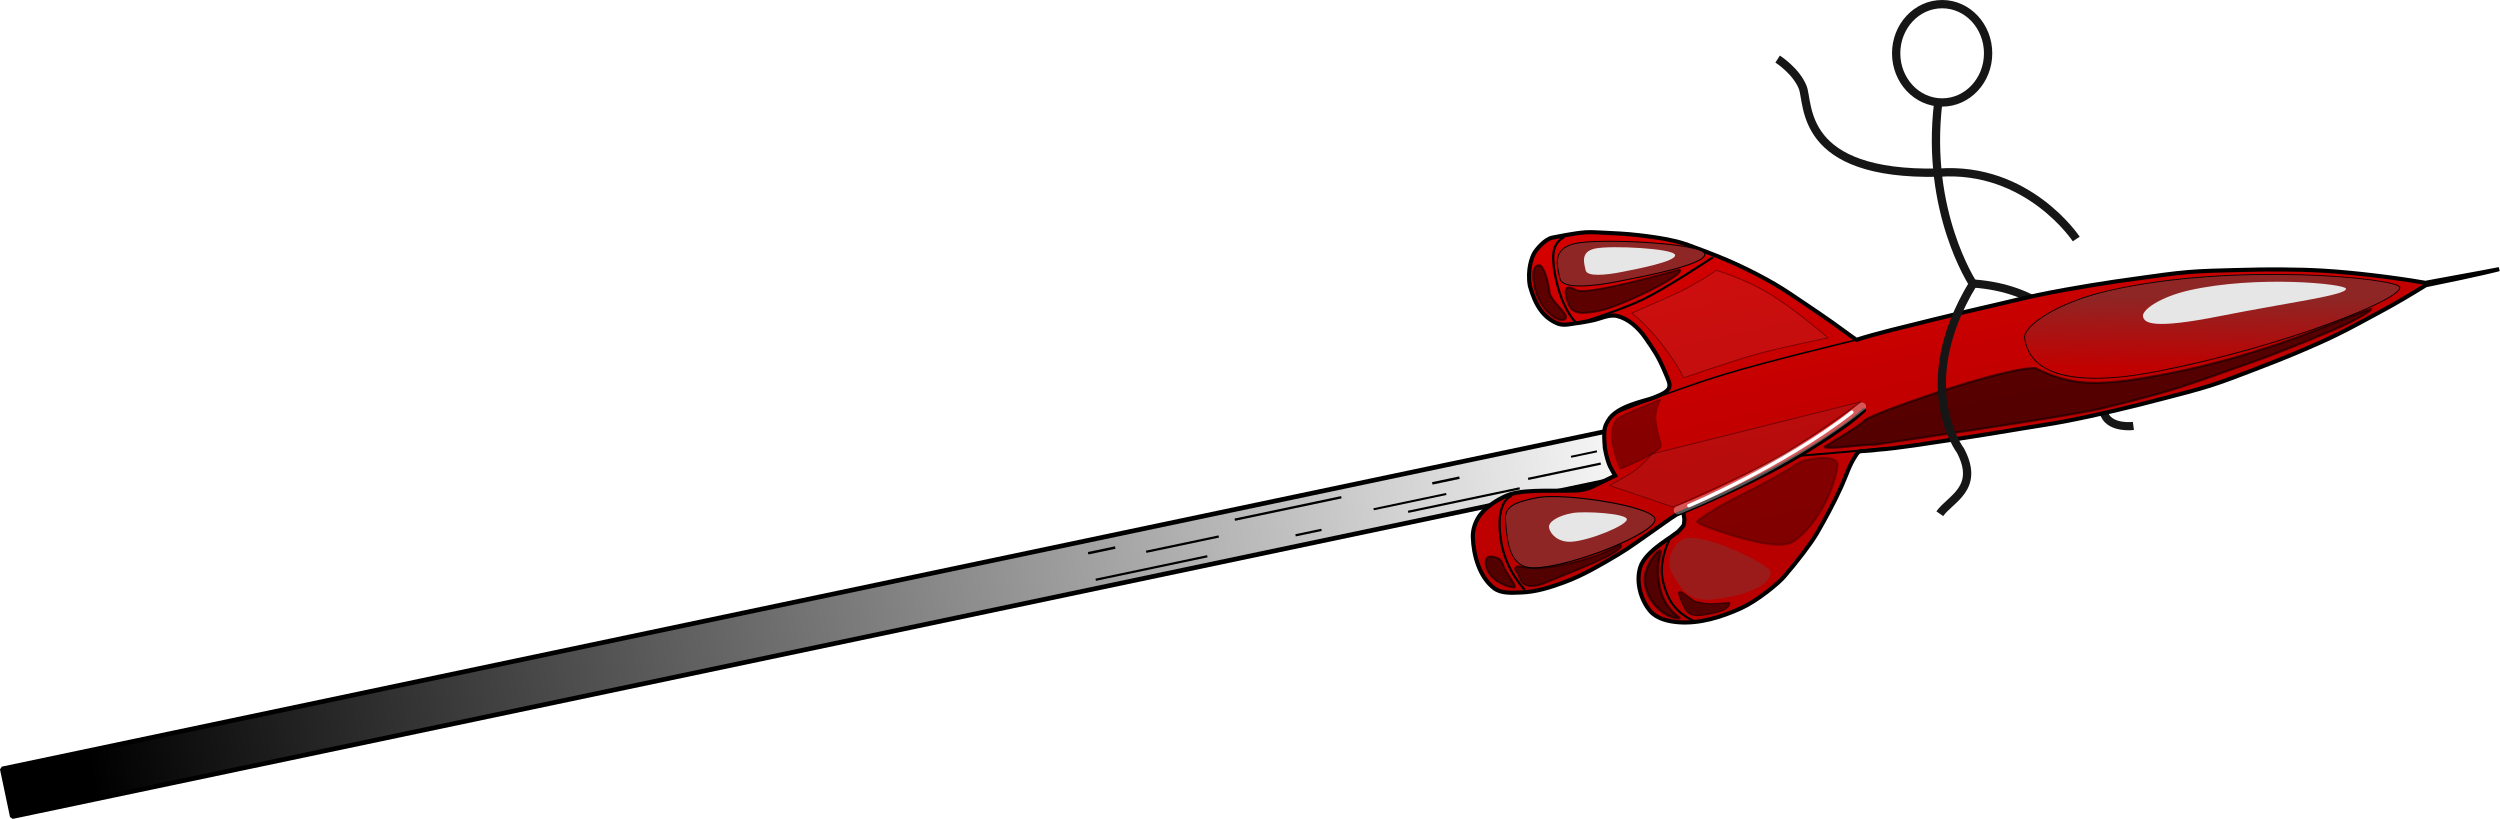 <?xml version="1.0" encoding="UTF-8" standalone="no"?>
<svg
   width="1138.534"
   height="372.939"
   preserveAspectRatio="xMinYMin slice"
   viewBox="0 0 301.237 98.673"
   version="1.1"
   id="svg8"
   inkscape:version="1.0.2 (e86c870879, 2021-01-15)"
   sodipodi:docname="rocket-ink.svg"
   xmlns:inkscape="http://www.inkscape.org/namespaces/inkscape"
   xmlns:sodipodi="http://sodipodi.sourceforge.net/DTD/sodipodi-0.dtd"
   xmlns:xlink="http://www.w3.org/1999/xlink"
   xmlns="http://www.w3.org/2000/svg"
   xmlns:svg="http://www.w3.org/2000/svg"
   xmlns:rdf="http://www.w3.org/1999/02/22-rdf-syntax-ns#"
   xmlns:cc="http://creativecommons.org/ns#"
   xmlns:dc="http://purl.org/dc/elements/1.1/">
  <defs
     id="defs2">
    <linearGradient
       inkscape:collect="always"
       id="linearGradient1081">
      <stop
         style="stop-color:#ffffff;stop-opacity:1;"
         offset="0"
         id="stop1077" />
      <stop
         style="stop-color:#000000;stop-opacity:1"
         offset="1"
         id="stop1079" />
    </linearGradient>
    <linearGradient
       inkscape:collect="always"
       id="linearGradient13385">
      <stop
         style="stop-color:#b90000;stop-opacity:1"
         offset="0"
         id="stop13381" />
      <stop
         style="stop-color:#d40000;stop-opacity:1"
         offset="1"
         id="stop13383" />
    </linearGradient>
    <linearGradient
       inkscape:collect="always"
       id="linearGradient4725">
      <stop
         style="stop-color:#8d2625;stop-opacity:1;"
         offset="0"
         id="stop4721" />
      <stop
         style="stop-color:#8d2625;stop-opacity:0;"
         offset="1"
         id="stop4723" />
    </linearGradient>
    <filter
       inkscape:collect="always"
       style="color-interpolation-filters:sRGB"
       id="filter4423"
       x="-0.016"
       width="1.031"
       y="-0.018"
       height="1.036">
      <feGaussianBlur
         inkscape:collect="always"
         stdDeviation="0.02"
         id="feGaussianBlur4425" />
    </filter>
    <linearGradient
       inkscape:collect="always"
       xlink:href="#linearGradient4725"
       id="linearGradient4727"
       x1="108.269"
       y1="51.97"
       x2="99.743"
       y2="53.741"
       gradientUnits="userSpaceOnUse"
       gradientTransform="translate(4.089,0.383)" />
    <linearGradient
       inkscape:collect="always"
       xlink:href="#linearGradient13385"
       id="linearGradient13379"
       x1="91.89"
       y1="83.967"
       x2="129.578"
       y2="84.308"
       gradientUnits="userSpaceOnUse"
       gradientTransform="translate(4.089,0.383)" />
    <linearGradient
       inkscape:collect="always"
       xlink:href="#linearGradient4725"
       id="linearGradient1052"
       gradientUnits="userSpaceOnUse"
       x1="108.269"
       y1="51.97"
       x2="99.743"
       y2="53.741" />
    <filter
       inkscape:collect="always"
       style="color-interpolation-filters:sRGB"
       id="filter1132"
       x="-0.019"
       width="1.039"
       y="-0.01"
       height="1.02">
      <feGaussianBlur
         inkscape:collect="always"
         stdDeviation="0.02"
         id="feGaussianBlur1134" />
    </filter>
    <filter
       inkscape:collect="always"
       style="color-interpolation-filters:sRGB"
       id="filter1512"
       x="-0.092"
       width="1.183"
       y="-0.033"
       height="1.065">
      <feGaussianBlur
         inkscape:collect="always"
         stdDeviation="0.281"
         id="feGaussianBlur1514" />
    </filter>
    <filter
       inkscape:collect="always"
       style="color-interpolation-filters:sRGB"
       id="filter1132-7"
       x="-0.02"
       width="1.039"
       y="-0.007"
       height="1.017">
      <feGaussianBlur
         inkscape:collect="always"
         stdDeviation="0.02"
         id="feGaussianBlur1134-4" />
    </filter>
    <style
       id="style994"><![CDATA[
.rocket { 
    background-color:black;
    animation:3s linear 1s infinite alternate slidein;
}
]]></style>
    <linearGradient
       inkscape:collect="always"
       xlink:href="#linearGradient1081"
       id="linearGradient1083"
       x1="105.782"
       y1="125.074"
       x2="105.667"
       y2="333.107"
       gradientUnits="userSpaceOnUse"
       gradientTransform="matrix(1.003,0,0,0.937,3.767,8.162)" />
  </defs>
  <sodipodi:namedview
     id="base"
     pagecolor="#ffffff"
     bordercolor="#666666"
     borderopacity="1.0"
     inkscape:pageopacity="0.0"
     inkscape:pageshadow="2"
     inkscape:zoom="0.97875455"
     inkscape:cx="15.559602"
     inkscape:cy="411.61722"
     inkscape:document-units="mm"
     inkscape:current-layer="layer1"
     inkscape:document-rotation="0"
     showgrid="false"
     inkscape:lockguides="false"
     showguides="true"
     inkscape:object-nodes="true"
     inkscape:snap-others="false"
     inkscape:window-width="1366"
     inkscape:window-height="703"
     inkscape:window-x="0"
     inkscape:window-y="0"
     inkscape:window-maximized="1"
     fit-margin-top="40"
     fit-margin-left="0"
     fit-margin-right="0"
     fit-margin-bottom="0"
     inkscape:snap-nodes="false"
     units="px"
     inkscape:showpageshadow="0"
     inkscape:pagecheckerboard="0"
     inkscape:deskcolor="#505050">
    <inkscape:grid
       type="xygrid"
       id="grid922"
       originx="461.612"
       originy="-287.822"
       spacingy="1"
       spacingx="1"
       units="px"
       visible="false" />
  </sodipodi:namedview>
  <g
     inkscape:label="Layer 1"
     inkscape:groupmode="layer"
     id="layer1"
     transform="translate(53.689,-90.83)"
     style="display:inline">
    <g
       inkscape:groupmode="layer"
       id="layer2"
       inkscape:label="my leg"
       transform="translate(47.792,73.873)">
      <path
         style="display:inline;opacity:1;fill:none;fill-opacity:0.96;stroke:#161616;stroke-width:0.984;stroke-dasharray:none;stroke-opacity:1"
         d="m 136.396,51.126 c 15.078,1.178 15.732,15.854 15.732,15.854 0.786,1.647 3.453,1.302 3.453,1.302"
         id="path6"
         sodipodi:nodetypes="ccc" />
    </g>
    <g
       id="g2"
       inkscape:label="tail"
       transform="rotate(78.111,117.221,158.455)"
       style="display:inline">
      <rect
         style="display:inline;opacity:1;fill:url(#linearGradient1083);fill-opacity:1;stroke:#000000;stroke-width:0.567;stroke-linecap:round;stroke-linejoin:bevel;stroke-miterlimit:4;stroke-dasharray:none;stroke-opacity:1"
         id="rect896"
         width="5.868"
         height="206.877"
         x="106.558"
         y="123.707" />
      <path
         style="fill:none;stroke:#000000;stroke-width:0.265px;stroke-linecap:butt;stroke-linejoin:miter;stroke-opacity:1"
         d="m 111.395,183.221 c 0,13.742 0,13.742 0,13.742"
         id="path5902-7" />
      <path
         style="display:inline;fill:none;stroke:#000000;stroke-width:0.3;stroke-linecap:butt;stroke-linejoin:miter;stroke-miterlimit:4;stroke-dasharray:none;stroke-opacity:1"
         d="m 108.384,151.542 c 0,3.344 0,3.344 0,3.344"
         id="path5902-6-9" />
      <path
         style="display:inline;fill:none;stroke:#000000;stroke-width:0.25;stroke-linecap:butt;stroke-linejoin:miter;stroke-miterlimit:4;stroke-dasharray:none;stroke-opacity:1"
         d="m 109.981,153.501 c 0,8.944 0,8.944 0,8.944"
         id="path5902-6" />
      <path
         style="display:inline;fill:none;stroke:#000000;stroke-width:0.265px;stroke-linecap:butt;stroke-linejoin:miter;stroke-opacity:1"
         d="m 111.138,144.7 c 0,13.742 0,13.742 0,13.742"
         id="path5902" />
      <path
         style="display:inline;fill:none;stroke:#000000;stroke-width:0.28;stroke-linecap:butt;stroke-linejoin:miter;stroke-miterlimit:4;stroke-dasharray:none;stroke-opacity:1"
         d="m 107.763,179.077 c 0,-13.128 0,-13.128 0,-13.128"
         id="path5902-8" />
      <path
         style="display:inline;fill:none;stroke:#000000;stroke-width:0.239;stroke-linecap:butt;stroke-linejoin:miter;stroke-miterlimit:4;stroke-dasharray:none;stroke-opacity:1"
         d="m 108.693,137.871 c 0,-3.194 0,-3.194 0,-3.194"
         id="path5902-6-9-3-3" />
      <path
         style="display:inline;fill:none;stroke:#000000;stroke-width:0.27;stroke-linecap:butt;stroke-linejoin:miter;stroke-miterlimit:4;stroke-dasharray:none;stroke-opacity:1"
         d="m 111.116,172.298 c 0,-3.194 0,-3.194 0,-3.194"
         id="path5902-6-9-3" />
      <path
         style="display:inline;fill:none;stroke:#000000;stroke-width:0.27;stroke-linecap:butt;stroke-linejoin:miter;stroke-miterlimit:4;stroke-dasharray:none;stroke-opacity:1"
         d="m 110.234,134.53 c 0,8.944 0,8.944 0,8.944"
         id="path5902-6-3" />
      <path
         style="fill:none;stroke:#000000;stroke-width:0.3;stroke-linecap:butt;stroke-linejoin:miter;stroke-miterlimit:4;stroke-dasharray:none;stroke-opacity:1"
         d="m 108.08,193.859 c 0,3.344 0,3.344 0,3.344"
         id="path5902-6-9-6" />
      <path
         style="fill:none;stroke:#000000;stroke-width:0.27;stroke-linecap:butt;stroke-linejoin:miter;stroke-miterlimit:4;stroke-dasharray:none;stroke-opacity:1"
         d="m 109.347,181.38 c 0,8.944 0,8.944 0,8.944"
         id="path5902-6-3-4" />
    </g>
    <g
       id="g1"
       inkscape:label="rocket"
       transform="matrix(-0.195,-0.981,-0.981,0.195,290.646,226.683)">
      <path
         id="path867"
         d="m 100.437,124.089 c -0.338,0.4 -0.526,0.143 -1.15,0.298 -0.721,0.18 -0.59,0.244 -1.029,0.779 -0.605,0.736 -1.573,4.524 -3.507,5.548 -1.588,0.841 -3.826,0.708 -5.389,-0.179 -1.053,-0.598 -1.637,-1.889 -1.965,-3.055 -0.695,-2.472 -0.406,-5.201 0.178,-7.702 0.494,-2.112 2.053,-5.031 2.749,-5.897 1.474,-1.886 3.227,-3.873 4.292,-4.829 1.576,-1.384 3.215,-2.747 5.011,-4.034 1.264,-0.905 2.227,-1.362 3.261,-2.371 0.731,-0.713 0.364,-0.372 0.204,-2.844 -0.288,-2.232 -0.431,-6.401 -0.588,-9.604 -0.13,-2.656 -0.202,-5.315 -0.291,-7.973 -0.057,-1.708 -0.141,-3.416 -0.154,-5.124 -0.015,-2.036 0.028,-4.073 0.093,-6.108 0.065,-2.052 0.173,-4.102 0.297,-6.151 0.119,-1.958 0.208,-3.921 0.43,-5.87 0.205,-1.805 0.529,-3.595 0.834,-5.387 0.329,-1.937 0.674,-3.872 1.073,-5.795 0.335,-1.615 0.691,-3.227 1.111,-4.821 0.505,-1.915 1.116,-3.8 1.692,-5.695 0.598,-1.965 1.327,-4.033 2.077,-6.031 0.02,-6.861 0.174,-9.042 0.174,-9.042 0,0 0.003,2.254 0.115,9.036 0.776,2.018 1.469,4.008 2.128,6.038 0.611,1.884 1.187,3.78 1.692,5.695 0.42,1.595 0.776,3.207 1.111,4.821 0.399,1.924 0.744,3.859 1.073,5.795 0.304,1.791 0.628,3.581 0.834,5.387 0.222,1.949 0.311,3.912 0.43,5.87 0.125,2.049 0.232,4.099 0.297,6.151 0.065,2.035 0.108,4.072 0.093,6.108 -0.013,1.709 -0.097,3.416 -0.154,5.124 -0.088,2.658 -0.161,5.317 -0.291,7.973 -0.156,3.204 -0.3,7.372 -0.588,9.604 0.729,0.721 1.762,1.628 2.629,2.456 0.941,0.899 1.873,1.806 2.792,2.727 1.044,1.045 2.113,2.067 3.091,3.173 1.114,1.262 2.164,2.583 3.155,3.943 0.989,1.358 1.896,2.775 2.78,4.204 0.484,0.783 0.986,1.56 1.38,2.392 0.667,1.409 1.173,2.892 1.654,4.376 0.459,1.415 0.82,2.861 1.173,4.306 0.157,0.642 0.336,1.282 0.419,1.937 0.166,1.323 0.139,3.292 0.149,3.997 0.014,0.942 -1.021,2.18 -1.392,2.514 -0.385,0.347 -1.763,1.246 -3.792,1.298 -2.395,-0.188 -4.052,-0.812 -5.134,-2.463 -0.415,-0.734 -0.299,-1.585 -0.37,-2.387 -0.047,-0.536 -0.025,-1.076 -0.036,-1.613 -0.023,-1.053 0.381,-2.205 -0.065,-3.159 -0.605,-1.292 -1.92,-2.243 -3.23,-2.809 -1.659,-0.716 -2.45,-1.086 -4.534,-1.515 -1.791,-0.369 -2.302,-0.676 -2.754,2.042 -0.181,1.087 -0.088,4.453 -1.609,5.806 -0.707,0.629 -0.915,0.772 -3.194,1.048 -1.059,0.018 -1.872,-0.073 -2.284,-0.183 -0.412,-0.11 -1.202,-0.387 -1.202,-0.387 0,0 -0.579,2.22 -0.725,2.746 -0.147,0.526 -0.206,1.166 -0.158,1.935 0.371,2.508 1.338,5.932 1.156,8.052 -0.111,1.049 -0.725,2.993 -1.705,4.103 -0.635,0.719 -1.554,1.271 -2.501,1.426 -2.178,0.355 -4.814,0.148 -6.494,-1.281 -0.857,-0.729 -0.998,-2.052 -1.177,-3.163 -0.28,-1.746 -0.078,-3.555 0.201,-5.302 0.381,-2.385 1.19,-4.688 1.994,-6.965 0.588,-1.665 1.369,-3.256 2.064,-4.88 0.433,-1.012 0.936,-2.025 1.311,-3.032 0,0 0.997,-5.53 2.906,-12.139 1.028,-3.558 2.325,-6.991 3.808,-10.253 0.35,-0.771 1.195,-2.185 1.195,-2.185"
         style="fill:url(#linearGradient13379);fill-opacity:1;stroke:#000000;stroke-width:0.496;stroke-linecap:round;stroke-linejoin:miter;stroke-miterlimit:4;stroke-dasharray:none;stroke-opacity:1"
         sodipodi:nodetypes="cssaaaaccsscssscsssssscccaaaaaaaaaacaaaaaaaaassccaaasssscscsccaaaaaaacsac"
         class="rocket" />
      <path
         style="fill:none;stroke:#000000;stroke-width:0.271px;stroke-linecap:butt;stroke-linejoin:miter;stroke-opacity:1"
         d="m 94.821,144.863 c 0,0 2.831,1.882 6.589,1.656 4.823,-0.29 4.817,-2.317 4.817,-2.317"
         id="path1361"
         sodipodi:nodetypes="csc"
         class="rocket" />
      <path
         style="display:inline;fill:none;stroke:#000000;stroke-width:0.265px;stroke-linecap:butt;stroke-linejoin:miter;stroke-opacity:1"
         d="m 129.721,114.809 c 0,0 -2.521,6.098 -3.355,9.28 -0.624,2.379 -1.218,7.278 -1.218,7.278"
         id="path1371"
         sodipodi:nodetypes="cac"
         class="rocket" />
      <path
         style="display:inline;opacity:0;fill:#000000;fill-opacity:1;stroke:#000000;stroke-width:0.031;stroke-linecap:round;stroke-linejoin:bevel;stroke-miterlimit:4;stroke-dasharray:none;stroke-opacity:1"
         d="m 107.964,36.937 c 0,-0.013 0.291,-0.915 0.587,-1.82 0.577,-1.765 0.789,-2.452 1.033,-3.344 l 0.1,-0.367 v -4.16 -4.16 h 0.157 0.157 v 4.17 4.17 l 0.051,0.192 c 0.232,0.872 0.536,1.857 1.14,3.697 0.09,0.273 0.234,0.719 0.322,0.992 0.087,0.273 0.169,0.528 0.182,0.566 l 0.023,0.07 h -1.876 c -1.032,0 -1.876,-0.003 -1.876,-0.007 z"
         id="path1381"
         class="rocket" />
      <path
         style="display:inline;fill:none;stroke:#000000;stroke-width:0.236px;stroke-linecap:butt;stroke-linejoin:miter;stroke-opacity:1"
         d="m 103.102,99.044 c 0.831,7.903 1.131,10.289 1.131,10.289"
         id="path1367"
         sodipodi:nodetypes="cc"
         class="rocket" />
      <path
         style="display:inline;opacity:0;fill:#000000;fill-opacity:1;stroke:#000000;stroke-width:0.031;stroke-linecap:round;stroke-linejoin:bevel;stroke-miterlimit:4;stroke-dasharray:none;stroke-opacity:1"
         d="m 107.964,36.937 c 0,-0.013 0.291,-0.915 0.587,-1.82 0.577,-1.765 0.789,-2.452 1.033,-3.344 l 0.1,-0.367 v -4.16 -4.16 h 0.157 0.157 v 4.17 4.17 l 0.051,0.192 c 0.232,0.872 0.536,1.857 1.14,3.697 0.09,0.273 0.234,0.719 0.322,0.992 0.087,0.273 0.169,0.528 0.182,0.566 l 0.023,0.07 h -1.876 c -1.032,0 -1.876,-0.003 -1.876,-0.007 z"
         id="path1383"
         class="rocket" />
      <path
         style="display:inline;opacity:0;fill:#000000;fill-opacity:1;stroke:#000000;stroke-width:0.031;stroke-linecap:round;stroke-linejoin:bevel;stroke-miterlimit:4;stroke-dasharray:none;stroke-opacity:1"
         d="m 107.964,36.937 c 0,-0.013 0.291,-0.915 0.587,-1.82 0.577,-1.765 0.789,-2.452 1.033,-3.344 l 0.1,-0.367 v -4.16 -4.16 h 0.157 0.157 v 4.17 4.17 l 0.051,0.192 c 0.232,0.872 0.536,1.857 1.14,3.697 0.09,0.273 0.234,0.719 0.322,0.992 0.087,0.273 0.169,0.528 0.182,0.566 l 0.023,0.07 h -1.876 c -1.032,0 -1.876,-0.003 -1.876,-0.007 z"
         id="path1385"
         class="rocket" />
      <path
         style="font-variation-settings:normal;display:inline;opacity:0.642;vector-effect:none;fill:#796e6e;fill-opacity:0.281;stroke:#000000;stroke-width:0.12;stroke-linecap:round;stroke-linejoin:bevel;stroke-miterlimit:4;stroke-dasharray:0.24, 0.12;stroke-dashoffset:0;stroke-opacity:0.99;filter:url(#filter1512);stop-color:#000000;stop-opacity:1"
         d="m 101.129,125.392 c 0,0 2.043,-9.358 3.556,-13.893 1.229,-3.685 4.467,-10.764 4.467,-10.764 l -1.253,25.923 c 0,0 -1.017,1.318 -1.392,2.055 -0.593,1.167 -1.33,3.695 -1.33,3.695 z"
         id="path1359"
         sodipodi:nodetypes="caccacc"
         class="rocket" />
      <path
         style="display:inline;fill:none;stroke:#000000;stroke-width:0.275px;stroke-linecap:butt;stroke-linejoin:miter;stroke-opacity:1"
         d="m 125.282,132.598 c 2.163,1.321 5.803,1.464 7.865,1.163 2.255,-0.329 2.413,-1.819 2.413,-1.819"
         id="path1369"
         sodipodi:nodetypes="csc"
         class="rocket" />
      <path
         style="display:inline;opacity:0;fill:#000000;fill-opacity:1;stroke:#000000;stroke-width:0.008;stroke-linecap:round;stroke-linejoin:bevel;stroke-miterlimit:4;stroke-dasharray:none;stroke-opacity:1"
         d="m 109.29,32.78 c 0,-0.001 0.018,-0.061 0.039,-0.133 0.111,-0.374 0.23,-0.795 0.316,-1.124 l 0.025,-0.095 1e-5,-0.667 c 0,-0.367 0.001,-0.842 0.003,-1.055 l 0.003,-0.388 h 0.165 0.165 v 1.055 1.055 l 0.044,0.164 c 0.083,0.313 0.19,0.691 0.289,1.026 0.026,0.088 0.047,0.161 0.047,0.162 0,0.002 -0.246,0.003 -0.548,0.003 -0.301,0 -0.548,-10e-4 -0.548,-0.002 z"
         id="path1387"
         class="rocket" />
      <path
         style="display:inline;opacity:0;fill:#000000;fill-opacity:1;stroke:#000000;stroke-width:0.022;stroke-linecap:round;stroke-linejoin:bevel;stroke-miterlimit:4;stroke-dasharray:none;stroke-opacity:1"
         d="m 107.574,38.196 c 0.006,-0.018 0.103,-0.335 0.217,-0.705 0.23,-0.75 0.385,-1.236 0.742,-2.327 0.575,-1.756 0.845,-2.632 1.081,-3.512 l 0.065,-0.243 v -1.49 -1.49 h 0.158 0.158 l 1e-5,1.488 1e-5,1.488 0.081,0.298 c 0.251,0.926 0.455,1.587 1.06,3.438 0.397,1.213 0.508,1.561 0.75,2.35 0.119,0.389 0.22,0.714 0.223,0.722 0.005,0.012 -0.101,0.015 -0.556,0.015 h -0.561 l -0.06,-0.066 -0.06,-0.066 -0.115,0.015 -0.115,0.015 -0.028,0.051 -0.028,0.051 h -1.511 -1.511 z"
         id="path1389"
         class="rocket" />
      <path
         style="display:inline;fill:none;stroke:#000000;stroke-width:0.184;stroke-linecap:butt;stroke-linejoin:miter;stroke-miterlimit:4;stroke-dasharray:none;stroke-dashoffset:0;stroke-opacity:1"
         d="m 116.568,99.963 c 0,0 -0.418,10.793 -0.953,16.168 -0.382,3.837 -0.984,7.656 -1.609,11.464 -0.155,0.946 -0.532,2.825 -0.532,2.825"
         id="path1363"
         sodipodi:nodetypes="caac"
         class="rocket" />
      <path
         style="display:inline;opacity:0;fill:#000000;fill-opacity:1;stroke:#000000;stroke-width:0.022;stroke-linecap:round;stroke-linejoin:bevel;stroke-miterlimit:4;stroke-dasharray:none;stroke-opacity:1"
         d="m 108.76,34.467 c 0.021,-0.056 0.315,-0.976 0.422,-1.325 0.136,-0.442 0.329,-1.108 0.431,-1.489 l 0.065,-0.243 V 28.049 24.688 h 0.158 0.158 l 1e-5,3.359 1e-5,3.359 0.081,0.298 c 0.131,0.482 0.256,0.914 0.435,1.497 0.061,0.2 0.39,1.233 0.405,1.272 0.004,0.012 -0.216,0.015 -1.079,0.015 -1.004,0 -1.084,-0.001 -1.077,-0.019 z"
         id="path1391"
         class="rocket" />
      <path
         style="display:inline;opacity:0;fill:#000000;fill-opacity:1;stroke:#000000;stroke-width:0.022;stroke-linecap:round;stroke-linejoin:bevel;stroke-miterlimit:4;stroke-dasharray:none;stroke-opacity:1"
         d="m 108.76,34.467 c 0.021,-0.056 0.315,-0.976 0.422,-1.325 0.136,-0.442 0.329,-1.108 0.431,-1.489 l 0.065,-0.243 V 28.049 24.688 h 0.158 0.158 l 1e-5,3.359 1e-5,3.359 0.081,0.298 c 0.131,0.482 0.256,0.914 0.435,1.497 0.061,0.2 0.39,1.233 0.405,1.272 0.004,0.012 -0.216,0.015 -1.079,0.015 -1.004,0 -1.084,-0.001 -1.077,-0.019 z"
         id="path1393"
         class="rocket" />
      <path
         style="display:inline;opacity:0;fill:#000000;fill-opacity:1;stroke:#000000;stroke-width:0.022;stroke-linecap:round;stroke-linejoin:bevel;stroke-miterlimit:4;stroke-dasharray:none;stroke-opacity:1"
         d="m 108.76,34.467 c 0.021,-0.056 0.315,-0.976 0.422,-1.325 0.136,-0.442 0.329,-1.108 0.431,-1.489 l 0.065,-0.243 V 28.049 24.688 h 0.158 0.158 l 1e-5,3.359 1e-5,3.359 0.081,0.298 c 0.131,0.482 0.256,0.914 0.435,1.497 0.061,0.2 0.39,1.233 0.405,1.272 0.004,0.012 -0.216,0.015 -1.079,0.015 -1.004,0 -1.084,-0.001 -1.077,-0.019 z"
         id="path1395"
         class="rocket" />
      <path
         style="display:inline;opacity:0;fill:#000000;fill-opacity:1;stroke:#000000;stroke-width:0.022;stroke-linecap:round;stroke-linejoin:bevel;stroke-miterlimit:4;stroke-dasharray:none;stroke-opacity:1"
         d="m 108.76,34.467 c 0.021,-0.056 0.315,-0.976 0.422,-1.325 0.136,-0.442 0.329,-1.108 0.431,-1.489 l 0.065,-0.243 V 28.049 24.688 h 0.158 0.158 l 1e-5,3.359 1e-5,3.359 0.081,0.298 c 0.131,0.482 0.256,0.914 0.435,1.497 0.061,0.2 0.39,1.233 0.405,1.272 0.004,0.012 -0.216,0.015 -1.079,0.015 -1.004,0 -1.084,-0.001 -1.077,-0.019 z"
         id="path1397"
         class="rocket" />
      <path
         id="path3399"
         style="opacity:1;mix-blend-mode:screen;fill:url(#linearGradient4727);fill-opacity:1;stroke:#000000;stroke-width:0.12;stroke-linecap:round;stroke-linejoin:bevel;stroke-miterlimit:4;stroke-dasharray:0.12, 0.12;stroke-dashoffset:0;stroke-opacity:0.99"
         d="m 116.476,68.678 c -0.172,6.602 -2.221,11.219 -3.702,11.219 -1.481,0 -6.988,0.185 -6.988,-15.245 0,-15.43 2.771,-30.277 4.252,-30.276 1.113,2.55e-4 6.84,18.912 6.438,34.302 z"
         sodipodi:nodetypes="cssssc"
         class="rocket" />
      <path
         id="path3404"
         style="font-variation-settings:normal;opacity:1;mix-blend-mode:screen;vector-effect:none;fill:#8d2625;fill-opacity:1;stroke:#000000;stroke-width:0.12;stroke-linecap:round;stroke-linejoin:bevel;stroke-miterlimit:4;stroke-dasharray:none;stroke-dashoffset:0;stroke-opacity:0.99;stop-color:#000000;stop-opacity:1"
         d="m 134.576,130.679 c 0,3.153 -2.491,2.723 -3.801,2.723 -1.309,0 -1.696,-3.616 -1.696,-6.77 0,-3.153 -0.082,-10.927 1.227,-10.927 1.309,-1e-5 4.27,11.82 4.27,14.974 z"
         sodipodi:nodetypes="sssss"
         class="rocket" />
      <path
         id="path3407"
         style="font-variation-settings:normal;opacity:1;mix-blend-mode:screen;vector-effect:none;fill:#8d2625;fill-opacity:1;stroke:#000000;stroke-width:0.11;stroke-linecap:round;stroke-linejoin:bevel;stroke-miterlimit:4;stroke-dasharray:none;stroke-dashoffset:0;stroke-opacity:0.99;filter:url(#filter4423);stop-color:#000000;stop-opacity:1"
         d="m 101.412,140.052 c 0.049,4.106 -0.5,4.569 -1.796,4.757 -1.804,0.261 -4.403,0.673 -4.799,-2.456 -0.611,-4.828 1.056,-16.272 2.365,-16.272 1.309,-1e-5 4.193,10.818 4.23,13.971 z"
         sodipodi:nodetypes="sssss"
         transform="matrix(1.248,0,0,0.947,-21.139,8.415)"
         class="rocket" />
      <path
         style="display:inline;opacity:0;fill:#000000;fill-opacity:1;stroke:#000000;stroke-width:0.088;stroke-linecap:round;stroke-linejoin:bevel;stroke-miterlimit:4;stroke-dasharray:none;stroke-opacity:1"
         d="m 103.158,58.921 c 0.012,-0.071 0.054,-0.392 0.095,-0.713 0.231,-1.821 1.177,-7.295 1.73,-10.009 0.522,-2.563 1.054,-4.779 1.594,-6.641 0.444,-1.527 1.526,-5.024 2.1,-6.783 0.273,-0.836 0.611,-1.918 0.751,-2.405 l 0.255,-0.885 v -4.289 c 0,-2.359 0.013,-4.387 0.03,-4.506 0.026,-0.189 0.044,-0.217 0.14,-0.217 h 0.111 l 2.4e-4,4.455 2.3e-4,4.455 0.277,0.959 c 0.152,0.527 0.54,1.769 0.861,2.76 1.999,6.16 2.763,8.975 3.676,13.548 0.636,3.182 1.733,9.683 1.733,10.271 v 0.129 h -1.023 -1.023 l -0.03,-2.233 c -0.055,-4.077 -0.133,-5.777 -0.335,-7.261 -0.136,-1.001 -0.764,-4.749 -0.955,-5.702 -0.353,-1.754 -0.728,-3.049 -1.172,-4.045 -0.433,-0.969 -0.958,-1.712 -1.211,-1.712 -0.115,0 -0.146,0.036 -0.273,0.316 -0.568,1.25 -0.731,3.044 -0.624,6.864 0.03,1.055 0.074,3.244 0.099,4.864 0.055,3.537 0.17,7.299 0.262,8.524 l 0.029,0.386 h -3.559 -3.559 z"
         id="path1403"
         class="rocket" />
      <path
         id="path3409"
         style="opacity:0.558;mix-blend-mode:multiply;fill:#000000;fill-opacity:1;stroke:#000000;stroke-width:0.268;stroke-linecap:round;stroke-linejoin:bevel"
         d="m 106.895,100.66 c -0.594,0.821 -1.714,4.225 -2.228,5.474 -0.476,-0.965 -0.474,-3.773 -0.91,-6.094 -0.355,-7.631 -1.144,-22.652 -1.052,-27.511 0.04,-0.622 0.26,-6.47 0.67,-9.813 0.41,-3.342 0.622,-4.667 1.22,-8.789 0.598,-4.122 1.324,-7.658 1.929,-10.619 0.605,-2.961 1.516,-5.384 1.613,-4.976 -0.062,1.05 -0.845,4.55 -1.634,9.559 -0.789,5.009 -1.25,10.956 -1.234,15.41 0.033,8.908 0.646,11.949 3.778,16.049 0.857,3.902 -1.594,20.538 -2.152,21.31 z"
         sodipodi:nodetypes="scccssscsscs"
         class="rocket" />
      <path
         id="path3415"
         style="opacity:1;mix-blend-mode:screen;fill:#e6e6e6;fill-opacity:1;stroke:#000000;stroke-width:0;stroke-linecap:round;stroke-linejoin:bevel;stroke-miterlimit:4;stroke-dasharray:none"
         d="m 114.616,59.328 c -0.093,3.573 -1.202,6.072 -2.003,6.072 -0.801,0 -1.764,-0.783 -1.764,-9.134 0,-8.351 -0.519,-15.503 0.282,-15.503 0.603,1.38e-4 3.702,10.235 3.485,18.565 z"
         sodipodi:nodetypes="cssssc"
         class="rocket" />
      <path
         style="display:inline;opacity:0;fill:#000000;fill-opacity:1;stroke:#000000;stroke-width:0.022;stroke-linecap:round;stroke-linejoin:bevel;stroke-miterlimit:4;stroke-dasharray:none;stroke-opacity:1"
         d="m 108.76,34.467 c 0.021,-0.056 0.315,-0.976 0.422,-1.325 0.136,-0.442 0.329,-1.108 0.431,-1.489 l 0.065,-0.243 V 28.049 24.688 h 0.158 0.158 l 1e-5,3.359 1e-5,3.359 0.081,0.298 c 0.131,0.482 0.256,0.914 0.435,1.497 0.061,0.2 0.39,1.233 0.405,1.272 0.004,0.012 -0.216,0.015 -1.079,0.015 -1.004,0 -1.084,-0.001 -1.077,-0.019 z"
         id="path1399"
         class="rocket" />
      <path
         id="path3417"
         style="font-variation-settings:normal;opacity:1;mix-blend-mode:screen;vector-effect:none;fill:#e6e6e6;fill-opacity:1;stroke:#000000;stroke-width:0;stroke-linecap:round;stroke-linejoin:bevel;stroke-miterlimit:4;stroke-dasharray:none;stroke-dashoffset:0;stroke-opacity:1;stop-color:#000000;stop-opacity:1"
         d="m 102.787,137.433 c 0.027,1.809 -0.481,3.117 -1.201,3.107 -0.93,-0.013 -1.936,-0.859 -2.154,-2.237 -0.336,-2.127 0.639,-7.154 1.359,-7.154 0.72,-1e-5 1.975,4.894 1.995,6.283 z"
         sodipodi:nodetypes="sssss"
         class="rocket" />
      <path
         id="path3427"
         style="font-variation-settings:normal;opacity:1;mix-blend-mode:screen;vector-effect:none;fill:#e6e6e6;fill-opacity:1;stroke:#000000;stroke-width:0;stroke-linecap:round;stroke-linejoin:bevel;stroke-miterlimit:4;stroke-dasharray:none;stroke-dashoffset:0;stroke-opacity:1;stop-color:#000000;stop-opacity:1"
         d="m 133.509,128.49 c 0,1.948 -1.539,1.682 -2.348,1.682 -0.809,0 -1.048,-2.234 -1.048,-4.181 0,-1.948 -0.051,-6.749 0.758,-6.749 0.809,0 2.637,7.301 2.637,9.249 z"
         sodipodi:nodetypes="sssss"
         class="rocket" />
      <path
         style="display:inline;fill:none;stroke:#000000;stroke-width:0.265px;stroke-linecap:butt;stroke-linejoin:miter;stroke-opacity:1"
         d="m 86.887,125.158 c 0.013,0.003 1.203,2.361 3.861,2.948 2.658,0.587 4.116,-0.059 5.341,-0.69 0.497,-0.256 2.393,-1.333 1.745,-2.059"
         id="path1361-9"
         sodipodi:nodetypes="czsc"
         class="rocket" />
      <path
         id="path4235"
         style="font-variation-settings:normal;opacity:0.558;vector-effect:none;fill:#000000;fill-opacity:1;stroke:#000000;stroke-width:0.148;stroke-linecap:round;stroke-linejoin:bevel;stroke-miterlimit:4;stroke-dasharray:none;stroke-dashoffset:0;stroke-opacity:1;stop-color:#000000;stop-opacity:1"
         d="m 89.101,126.481 c -1.028,-0.227 -1.464,-0.916 -1.464,-2.553 -10e-7,-1.638 0.036,-2.602 0.782,-2.974 0.266,-0.133 0.095,1.602 0.602,2.984 0.508,1.383 0.418,1.067 1.553,2.122 1.135,1.055 -0.325,0.674 -1.473,0.421 z"
         sodipodi:nodetypes="sssszs"
         class="rocket" />
      <path
         id="path4235-9"
         style="font-variation-settings:normal;display:inline;opacity:0.558;vector-effect:none;fill:#000000;fill-opacity:1;stroke:#000000;stroke-width:0.219;stroke-linecap:round;stroke-linejoin:bevel;stroke-miterlimit:4;stroke-dasharray:none;stroke-dashoffset:0;stroke-opacity:1;stop-color:#000000"
         d="m 97.055,145.44 c -0.003,-0.476 -2.698,0.538 -1.826,-3.471 0.538,-2.474 1.671,-9.892 2.655,-9.51 0.113,0.044 -0.704,2.112 -0.909,5.246 -0.325,4.969 0.452,6.45 0.64,6.916 0.376,0.931 -0.014,1.001 -0.56,0.82 z"
         sodipodi:nodetypes="ssssscs"
         class="rocket" />
      <path
         id="path4277"
         style="font-variation-settings:normal;opacity:0.558;vector-effect:none;fill:#000000;fill-opacity:1;stroke:#000000;stroke-width:0.244;stroke-linecap:round;stroke-linejoin:bevel;stroke-miterlimit:4;stroke-dasharray:none;stroke-dashoffset:0;stroke-opacity:1;stop-color:#000000;stop-opacity:1"
         d="m 98.41,148.875 c -1.914,-0.129 -3.04,-2.437 -3.04,-2.825 3e-6,-0.389 1.76,0.563 2.664,0.754 0.452,0.095 1.019,-0.003 1.411,0.915 0.372,0.87 -0.042,1.182 -1.036,1.156 z"
         sodipodi:nodetypes="ccssc"
         class="rocket" />
      <path
         id="path4277-9"
         style="font-variation-settings:normal;display:inline;opacity:0.558;vector-effect:none;fill:#000000;fill-opacity:1;stroke:#000000;stroke-width:0.265;stroke-linecap:round;stroke-linejoin:bevel;stroke-miterlimit:4;stroke-dasharray:none;stroke-dashoffset:0;stroke-opacity:1;stop-color:#000000"
         d="m 132.859,135.578 c 0.066,0.591 -0.546,0.956 -2.154,1.011 -3.056,0.105 -5.144,-1.898 -4.851,-2.787 0.294,-0.889 2.372,1.239 3.579,1.15 1.314,-0.096 3.36,0.034 3.426,0.625 z"
         sodipodi:nodetypes="zszsz"
         class="rocket" />
      <path
         id="path4235-9-0"
         style="font-variation-settings:normal;display:inline;opacity:0.558;vector-effect:none;fill:#000000;fill-opacity:1;stroke:#000000;stroke-width:0.232;stroke-linecap:round;stroke-linejoin:bevel;stroke-miterlimit:4;stroke-dasharray:none;stroke-dashoffset:0;stroke-opacity:1;stop-color:#000000"
         d="m 128.034,133.077 c -1.608,-0.132 -1.988,-0.948 -1.988,-3.582 0,-2.634 2.274,-11.314 2.996,-10.43 -0.052,1.346 -0.956,11.54 0.019,12.698 0.975,1.159 0.33,1.425 -1.028,1.314 z"
         sodipodi:nodetypes="ssczs"
         class="rocket" />
      <path
         id="path4277-2"
         style="font-variation-settings:normal;display:inline;opacity:0.558;vector-effect:none;fill:#000000;fill-opacity:1;stroke:#000000;stroke-width:0.313;stroke-linecap:round;stroke-linejoin:bevel;stroke-miterlimit:4;stroke-dasharray:none;stroke-dashoffset:0;stroke-opacity:1;stop-color:#000000"
         d="m 96.247,128.015 c 1.3e-5,0.482 -1.781,2.64 -3.934,2.505 -2.543,-0.159 -4.083,-1.883 -4.407,-2.981 -0.324,-1.098 0.765,1.298 4.074,1.316 3.281,0.018 4.267,-1.322 4.267,-0.84 z"
         sodipodi:nodetypes="zszsz"
         class="rocket" />
      <path
         id="path4235-1"
         style="font-variation-settings:normal;display:inline;opacity:0.558;vector-effect:none;fill:#000000;fill-opacity:1;stroke:#000000;stroke-width:0.268;stroke-linecap:round;stroke-linejoin:bevel;stroke-miterlimit:4;stroke-dasharray:none;stroke-dashoffset:0;stroke-opacity:1;filter:url(#filter1132);stop-color:#000000;stop-opacity:1"
         d="m 98.922,122.835 c -0.137,0.283 -0.864,-0.838 -1.166,-1.35 -1.715,-2.904 -4.291,-7.616 -3.512,-9.489 1.264,-3.04 4.983,-6.001 7.935,-6.992 1.354,-0.455 1.664,3.457 1.128,4.78 -1.969,4.858 -2.517,9.191 -4.385,13.051 z"
         sodipodi:nodetypes="sassss"
         class="rocket" />
      <path
         style="fill:none;stroke:#ffffff;stroke-width:0.413;stroke-linecap:round;stroke-linejoin:miter;stroke-miterlimit:4;stroke-dasharray:none;stroke-opacity:1;paint-order:stroke fill markers"
         d="m 108.136,102.053 c -4.726,9.331 -7.214,21.457 -7.214,21.457"
         id="path1021"
         sodipodi:nodetypes="cc"
         class="rocket" />
      <path
         style="opacity:1;mix-blend-mode:screen;fill:none;stroke:#ffffff;stroke-width:0.978;stroke-linecap:round;stroke-linejoin:miter;stroke-miterlimit:4;stroke-dasharray:none;stroke-opacity:0.342;paint-order:stroke fill markers"
         d="m 108.568,100.717 c -5.597,10.748 -7.931,24.208 -7.931,24.208"
         id="path1023"
         sodipodi:nodetypes="cc"
         class="rocket" />
      <ellipse
         style="font-variation-settings:normal;opacity:0;vector-effect:none;fill:url(#linearGradient1052);fill-opacity:1;stroke:#000000;stroke-width:0.454;stroke-linecap:round;stroke-linejoin:bevel;stroke-miterlimit:4;stroke-dasharray:0.454, 0.907;stroke-dashoffset:0;stroke-opacity:0.99;paint-order:stroke fill markers;filter:url(#filter4423);stop-color:#000000;stop-opacity:1"
         id="path1050"
         cx="159.632"
         cy="410.647"
         transform="matrix(0.265,0,0,0.265,67.087,21.24)"
         rx="15.147"
         ry="7.651"
         class="rocket" />
      <path
         style="font-variation-settings:normal;opacity:0.642;vector-effect:none;fill:#b17575;fill-opacity:0.281;fill-rule:nonzero;stroke:#000000;stroke-width:0.12;stroke-linecap:round;stroke-linejoin:bevel;stroke-miterlimit:4;stroke-dasharray:0.239, 0.12;stroke-dashoffset:0;stroke-opacity:0.99;filter:url(#filter1512);stop-color:#000000;stop-opacity:1"
         d="m 113.406,102.744 c 0,0 3.906,2.994 6.415,5.636 2.509,2.642 4.207,5.887 4.207,5.887 0,0 -1.238,2.707 -1.906,5.663 -0.668,2.956 -1.175,5.204 -1.175,5.204 0,0 -1.94,-1.685 -5.06,-3.108 -3.12,-1.423 -3.826,-1.409 -3.826,-1.409 0,0 0.865,-6.152 1.088,-9.132 0.223,-2.979 0.256,-8.741 0.256,-8.741 z"
         id="path1054"
         sodipodi:nodetypes="czczczczc"
         transform="matrix(0.998,0,0,1.009,4.31,-0.549)"
         class="rocket" />
      <path
         id="path3407-1"
         style="font-variation-settings:normal;display:inline;opacity:0.558;mix-blend-mode:multiply;vector-effect:none;fill:#585858;fill-opacity:1;stroke:none;stroke-width:0.246;stroke-linecap:round;stroke-linejoin:bevel;stroke-miterlimit:4;stroke-dasharray:none;stroke-dashoffset:0;stroke-opacity:1;filter:url(#filter1132);stop-color:#000000;stop-opacity:1"
         d="m 101.532,139.466 c 0.143,1.82 -1.807,3.463 -3.025,2.851 -0.995,-0.499 -2.979,-0.959 -3.239,-4.112 -0.362,-4.383 0.254,-8.198 1.563,-8.22 0.526,-0.009 4.454,6.344 4.701,9.481 z"
         sodipodi:nodetypes="sssss"
         transform="matrix(1.248,0,0,0.947,-29.582,-7.697)"
         class="rocket" />
      <path
         id="path4235-1-2"
         style="font-variation-settings:normal;display:inline;opacity:0.558;vector-effect:none;fill:#000000;fill-opacity:1;stroke:#000000;stroke-width:0.268;stroke-linecap:round;stroke-linejoin:bevel;stroke-miterlimit:4;stroke-dasharray:none;stroke-dashoffset:0;stroke-opacity:1;filter:url(#filter1132-7);stop-color:#000000"
         d="m 102.876,135.446 c 0,0 1.302,-14.126 2.436,-14.091 1.758,0.054 4.601,1.461 6.869,-2.557 0,0 -1.142,13.415 -1.679,14.739 -1.969,4.858 -7.626,1.909 -7.626,1.909 z"
         sodipodi:nodetypes="cscsc"
         transform="matrix(0.778,0,0,0.385,26.841,78.615)"
         class="rocket" />
      <path
         style="display:inline;opacity:0;fill:#000000;fill-opacity:1;stroke:#000000;stroke-width:0.088;stroke-linecap:round;stroke-linejoin:bevel;stroke-miterlimit:4;stroke-dasharray:none;stroke-opacity:1"
         d="m 103.158,58.921 c 0.012,-0.071 0.054,-0.392 0.095,-0.713 0.231,-1.821 1.177,-7.295 1.73,-10.009 0.522,-2.563 1.054,-4.779 1.594,-6.641 0.444,-1.527 1.526,-5.024 2.1,-6.783 0.273,-0.836 0.611,-1.918 0.751,-2.405 l 0.255,-0.885 v -4.289 c 0,-2.359 0.013,-4.387 0.03,-4.506 0.026,-0.189 0.044,-0.217 0.14,-0.217 h 0.111 l 2.4e-4,4.455 2.3e-4,4.455 0.277,0.959 c 0.152,0.527 0.54,1.769 0.861,2.76 1.999,6.16 2.763,8.975 3.676,13.548 0.636,3.182 1.733,9.683 1.733,10.271 v 0.129 h -1.023 -1.023 l -0.03,-2.233 c -0.055,-4.077 -0.133,-5.777 -0.335,-7.261 -0.136,-1.001 -0.764,-4.749 -0.955,-5.702 -0.353,-1.754 -0.728,-3.049 -1.172,-4.045 -0.433,-0.969 -0.958,-1.712 -1.211,-1.712 -0.115,0 -0.146,0.036 -0.273,0.316 -0.568,1.25 -0.731,3.044 -0.624,6.864 0.03,1.055 0.074,3.244 0.099,4.864 0.055,3.537 0.17,7.299 0.262,8.524 l 0.029,0.386 h -3.559 -3.559 z"
         id="path1401"
         class="rocket" />
    </g>
    <path
       style="display:inline;opacity:1;fill:none;fill-opacity:0.96;stroke:#161616;stroke-width:1;stroke-dasharray:none;stroke-opacity:1"
       d="m 148.694,45.758 c 0,0 -5.794,-8.782 -16.595,-7.997 -16.864,0.352 -15.575,-8.287 -16.366,-10.28 -0.792,-1.993 -3.021,-3.407 -3.021,-3.407"
       id="path7"
       sodipodi:nodetypes="ccsc"
       inkscape:label="arms"
       transform="translate(47.792,73.873)" />
    <path
       style="display:inline;opacity:1;fill:none;fill-opacity:0.96;stroke:#161616;stroke-width:1;stroke-dasharray:none;stroke-opacity:1"
       d="m 179.851,103.23 c -1.564,13.133 4.192,21.794 4.192,21.794 -7.456,12.304 -1.497,20.116 -1.497,20.116 2.379,4.548 -1.228,5.782 -2.502,7.592"
       id="path3"
       sodipodi:nodetypes="cccc"
       transform="translate(4.4375e-6)"
       inkscape:label="body" />
    <ellipse
       style="opacity:1;fill:none;fill-opacity:0.96;stroke:#161616;stroke-width:1;stroke-dasharray:none;stroke-opacity:1"
       id="path2"
       cx="180.328"
       cy="97.254"
       rx="5.54"
       ry="5.924"
       inkscape:label="head" />
  </g>
  <script
     id="mesh_polyfill"
     type="text/javascript">&#10;!function(){const t=&quot;http://www.w3.org/2000/svg&quot;,e=&quot;http://www.w3.org/1999/xlink&quot;,s=&quot;http://www.w3.org/1999/xhtml&quot;,r=2;if(document.createElementNS(t,&quot;meshgradient&quot;).x)return;const n=(t,e,s,r)=&gt;{let n=new x(.5*(e.x+s.x),.5*(e.y+s.y)),o=new x(.5*(t.x+e.x),.5*(t.y+e.y)),i=new x(.5*(s.x+r.x),.5*(s.y+r.y)),a=new x(.5*(n.x+o.x),.5*(n.y+o.y)),h=new x(.5*(n.x+i.x),.5*(n.y+i.y)),l=new x(.5*(a.x+h.x),.5*(a.y+h.y));return[[t,o,a,l],[l,h,i,r]]},o=t=&gt;{let e=t[0].distSquared(t[1]),s=t[2].distSquared(t[3]),r=.25*t[0].distSquared(t[2]),n=.25*t[1].distSquared(t[3]),o=e&gt;s?e:s,i=r&gt;n?r:n;return 18*(o&gt;i?o:i)},i=(t,e)=&gt;Math.sqrt(t.distSquared(e)),a=(t,e)=&gt;t.scale(2/3).add(e.scale(1/3)),h=t=&gt;{let e,s,r,n,o,i,a,h=new g;return t.match(/(\w+\(\s*[^)]+\))+/g).forEach(t=&gt;{let l=t.match(/[\w.-]+/g),d=l.shift();switch(d){case&quot;translate&quot;:2===l.length?e=new g(1,0,0,1,l[0],l[1]):(console.error(&quot;mesh.js: translate does not have 2 arguments!&quot;),e=new g(1,0,0,1,0,0)),h=h.append(e);break;case&quot;scale&quot;:1===l.length?s=new g(l[0],0,0,l[0],0,0):2===l.length?s=new g(l[0],0,0,l[1],0,0):(console.error(&quot;mesh.js: scale does not have 1 or 2 arguments!&quot;),s=new g(1,0,0,1,0,0)),h=h.append(s);break;case&quot;rotate&quot;:if(3===l.length&amp;&amp;(e=new g(1,0,0,1,l[1],l[2]),h=h.append(e)),l[0]){r=l[0]*Math.PI/180;let t=Math.cos(r),e=Math.sin(r);Math.abs(t)&lt;1e-16&amp;&amp;(t=0),Math.abs(e)&lt;1e-16&amp;&amp;(e=0),a=new g(t,e,-e,t,0,0),h=h.append(a)}else console.error(&quot;math.js: No argument to rotate transform!&quot;);3===l.length&amp;&amp;(e=new g(1,0,0,1,-l[1],-l[2]),h=h.append(e));break;case&quot;skewX&quot;:l[0]?(r=l[0]*Math.PI/180,n=Math.tan(r),o=new g(1,0,n,1,0,0),h=h.append(o)):console.error(&quot;math.js: No argument to skewX transform!&quot;);break;case&quot;skewY&quot;:l[0]?(r=l[0]*Math.PI/180,n=Math.tan(r),i=new g(1,n,0,1,0,0),h=h.append(i)):console.error(&quot;math.js: No argument to skewY transform!&quot;);break;case&quot;matrix&quot;:6===l.length?h=h.append(new g(...l)):console.error(&quot;math.js: Incorrect number of arguments for matrix!&quot;);break;default:console.error(&quot;mesh.js: Unhandled transform type: &quot;+d)}}),h},l=t=&gt;{let e=[],s=t.split(/[ ,]+/);for(let t=0,r=s.length-1;t&lt;r;t+=2)e.push(new x(parseFloat(s[t]),parseFloat(s[t+1])));return e},d=(t,e)=&gt;{for(let s in e)t.setAttribute(s,e[s])},c=(t,e,s,r,n)=&gt;{let o,i,a=[0,0,0,0];for(let h=0;h&lt;3;++h)e[h]&lt;t[h]&amp;&amp;e[h]&lt;s[h]||t[h]&lt;e[h]&amp;&amp;s[h]&lt;e[h]?a[h]=0:(a[h]=.5*((e[h]-t[h])/r+(s[h]-e[h])/n),o=Math.abs(3*(e[h]-t[h])/r),i=Math.abs(3*(s[h]-e[h])/n),a[h]&gt;o?a[h]=o:a[h]&gt;i&amp;&amp;(a[h]=i));return a},u=[[1,0,0,0,0,0,0,0,0,0,0,0,0,0,0,0],[0,0,0,0,1,0,0,0,0,0,0,0,0,0,0,0],[-3,3,0,0,-2,-1,0,0,0,0,0,0,0,0,0,0],[2,-2,0,0,1,1,0,0,0,0,0,0,0,0,0,0],[0,0,0,0,0,0,0,0,1,0,0,0,0,0,0,0],[0,0,0,0,0,0,0,0,0,0,0,0,1,0,0,0],[0,0,0,0,0,0,0,0,-3,3,0,0,-2,-1,0,0],[0,0,0,0,0,0,0,0,2,-2,0,0,1,1,0,0],[-3,0,3,0,0,0,0,0,-2,0,-1,0,0,0,0,0],[0,0,0,0,-3,0,3,0,0,0,0,0,-2,0,-1,0],[9,-9,-9,9,6,3,-6,-3,6,-6,3,-3,4,2,2,1],[-6,6,6,-6,-3,-3,3,3,-4,4,-2,2,-2,-2,-1,-1],[2,0,-2,0,0,0,0,0,1,0,1,0,0,0,0,0],[0,0,0,0,2,0,-2,0,0,0,0,0,1,0,1,0],[-6,6,6,-6,-4,-2,4,2,-3,3,-3,3,-2,-1,-2,-1],[4,-4,-4,4,2,2,-2,-2,2,-2,2,-2,1,1,1,1]],f=t=&gt;{let e=[];for(let s=0;s&lt;16;++s){e[s]=0;for(let r=0;r&lt;16;++r)e[s]+=u[s][r]*t[r]}return e},p=(t,e,s)=&gt;{const r=e*e,n=s*s,o=e*e*e,i=s*s*s;return t[0]+t[1]*e+t[2]*r+t[3]*o+t[4]*s+t[5]*s*e+t[6]*s*r+t[7]*s*o+t[8]*n+t[9]*n*e+t[10]*n*r+t[11]*n*o+t[12]*i+t[13]*i*e+t[14]*i*r+t[15]*i*o},y=t=&gt;{let e=[],s=[],r=[];for(let s=0;s&lt;4;++s)e[s]=[],e[s][0]=n(t[0][s],t[1][s],t[2][s],t[3][s]),e[s][1]=[],e[s][1].push(...n(...e[s][0][0])),e[s][1].push(...n(...e[s][0][1])),e[s][2]=[],e[s][2].push(...n(...e[s][1][0])),e[s][2].push(...n(...e[s][1][1])),e[s][2].push(...n(...e[s][1][2])),e[s][2].push(...n(...e[s][1][3]));for(let t=0;t&lt;8;++t){s[t]=[];for(let r=0;r&lt;4;++r)s[t][r]=[],s[t][r][0]=n(e[0][2][t][r],e[1][2][t][r],e[2][2][t][r],e[3][2][t][r]),s[t][r][1]=[],s[t][r][1].push(...n(...s[t][r][0][0])),s[t][r][1].push(...n(...s[t][r][0][1])),s[t][r][2]=[],s[t][r][2].push(...n(...s[t][r][1][0])),s[t][r][2].push(...n(...s[t][r][1][1])),s[t][r][2].push(...n(...s[t][r][1][2])),s[t][r][2].push(...n(...s[t][r][1][3]))}for(let t=0;t&lt;8;++t){r[t]=[];for(let e=0;e&lt;8;++e)r[t][e]=[],r[t][e][0]=s[t][0][2][e],r[t][e][1]=s[t][1][2][e],r[t][e][2]=s[t][2][2][e],r[t][e][3]=s[t][3][2][e]}return r};class x{constructor(t,e){this.x=t||0,this.y=e||0}toString(){return`(x=${this.x}, y=${this.y})`}clone(){return new x(this.x,this.y)}add(t){return new x(this.x+t.x,this.y+t.y)}scale(t){return void 0===t.x?new x(this.x*t,this.y*t):new x(this.x*t.x,this.y*t.y)}distSquared(t){let e=this.x-t.x,s=this.y-t.y;return e*e+s*s}transform(t){let e=this.x*t.a+this.y*t.c+t.e,s=this.x*t.b+this.y*t.d+t.f;return new x(e,s)}}class g{constructor(t,e,s,r,n,o){void 0===t?(this.a=1,this.b=0,this.c=0,this.d=1,this.e=0,this.f=0):(this.a=t,this.b=e,this.c=s,this.d=r,this.e=n,this.f=o)}toString(){return`affine: ${this.a} ${this.c} ${this.e} \n       ${this.b} ${this.d} ${this.f}`}append(t){t instanceof g||console.error(&quot;mesh.js: argument to Affine.append is not affine!&quot;);let e=this.a*t.a+this.c*t.b,s=this.b*t.a+this.d*t.b,r=this.a*t.c+this.c*t.d,n=this.b*t.c+this.d*t.d,o=this.a*t.e+this.c*t.f+this.e,i=this.b*t.e+this.d*t.f+this.f;return new g(e,s,r,n,o,i)}}class w{constructor(t,e){this.nodes=t,this.colors=e}paintCurve(t,e){if(o(this.nodes)&gt;r){const s=n(...this.nodes);let r=[[],[]],o=[[],[]];for(let t=0;t&lt;4;++t)r[0][t]=this.colors[0][t],r[1][t]=(this.colors[0][t]+this.colors[1][t])/2,o[0][t]=r[1][t],o[1][t]=this.colors[1][t];let i=new w(s[0],r),a=new w(s[1],o);i.paintCurve(t,e),a.paintCurve(t,e)}else{let s=Math.round(this.nodes[0].x);if(s&gt;=0&amp;&amp;s&lt;e){let r=4*(~~this.nodes[0].y*e+s);t[r]=Math.round(this.colors[0][0]),t[r+1]=Math.round(this.colors[0][1]),t[r+2]=Math.round(this.colors[0][2]),t[r+3]=Math.round(this.colors[0][3])}}}}class m{constructor(t,e){this.nodes=t,this.colors=e}split(){let t=[[],[],[],[]],e=[[],[],[],[]],s=[[[],[]],[[],[]]],r=[[[],[]],[[],[]]];for(let s=0;s&lt;4;++s){const r=n(this.nodes[0][s],this.nodes[1][s],this.nodes[2][s],this.nodes[3][s]);t[0][s]=r[0][0],t[1][s]=r[0][1],t[2][s]=r[0][2],t[3][s]=r[0][3],e[0][s]=r[1][0],e[1][s]=r[1][1],e[2][s]=r[1][2],e[3][s]=r[1][3]}for(let t=0;t&lt;4;++t)s[0][0][t]=this.colors[0][0][t],s[0][1][t]=this.colors[0][1][t],s[1][0][t]=(this.colors[0][0][t]+this.colors[1][0][t])/2,s[1][1][t]=(this.colors[0][1][t]+this.colors[1][1][t])/2,r[0][0][t]=s[1][0][t],r[0][1][t]=s[1][1][t],r[1][0][t]=this.colors[1][0][t],r[1][1][t]=this.colors[1][1][t];return[new m(t,s),new m(e,r)]}paint(t,e){let s,n=!1;for(let t=0;t&lt;4;++t)if((s=o([this.nodes[0][t],this.nodes[1][t],this.nodes[2][t],this.nodes[3][t]]))&gt;r){n=!0;break}if(n){let s=this.split();s[0].paint(t,e),s[1].paint(t,e)}else{new w([...this.nodes[0]],[...this.colors[0]]).paintCurve(t,e)}}}class b{constructor(t){this.readMesh(t),this.type=t.getAttribute(&quot;type&quot;)||&quot;bilinear&quot;}readMesh(t){let e=[[]],s=[[]],r=Number(t.getAttribute(&quot;x&quot;)),n=Number(t.getAttribute(&quot;y&quot;));e[0][0]=new x(r,n);let o=t.children;for(let t=0,r=o.length;t&lt;r;++t){e[3*t+1]=[],e[3*t+2]=[],e[3*t+3]=[],s[t+1]=[];let r=o[t].children;for(let n=0,o=r.length;n&lt;o;++n){let o=r[n].children;for(let r=0,i=o.length;r&lt;i;++r){let i=r;0!==t&amp;&amp;++i;let h,d=o[r].getAttribute(&quot;path&quot;),c=&quot;l&quot;;null!=d&amp;&amp;(c=(h=d.match(/\s*([lLcC])\s*(.*)/))[1]);let u=l(h[2]);switch(c){case&quot;l&quot;:0===i?(e[3*t][3*n+3]=u[0].add(e[3*t][3*n]),e[3*t][3*n+1]=a(e[3*t][3*n],e[3*t][3*n+3]),e[3*t][3*n+2]=a(e[3*t][3*n+3],e[3*t][3*n])):1===i?(e[3*t+3][3*n+3]=u[0].add(e[3*t][3*n+3]),e[3*t+1][3*n+3]=a(e[3*t][3*n+3],e[3*t+3][3*n+3]),e[3*t+2][3*n+3]=a(e[3*t+3][3*n+3],e[3*t][3*n+3])):2===i?(0===n&amp;&amp;(e[3*t+3][3*n+0]=u[0].add(e[3*t+3][3*n+3])),e[3*t+3][3*n+1]=a(e[3*t+3][3*n],e[3*t+3][3*n+3]),e[3*t+3][3*n+2]=a(e[3*t+3][3*n+3],e[3*t+3][3*n])):(e[3*t+1][3*n]=a(e[3*t][3*n],e[3*t+3][3*n]),e[3*t+2][3*n]=a(e[3*t+3][3*n],e[3*t][3*n]));break;case&quot;L&quot;:0===i?(e[3*t][3*n+3]=u[0],e[3*t][3*n+1]=a(e[3*t][3*n],e[3*t][3*n+3]),e[3*t][3*n+2]=a(e[3*t][3*n+3],e[3*t][3*n])):1===i?(e[3*t+3][3*n+3]=u[0],e[3*t+1][3*n+3]=a(e[3*t][3*n+3],e[3*t+3][3*n+3]),e[3*t+2][3*n+3]=a(e[3*t+3][3*n+3],e[3*t][3*n+3])):2===i?(0===n&amp;&amp;(e[3*t+3][3*n+0]=u[0]),e[3*t+3][3*n+1]=a(e[3*t+3][3*n],e[3*t+3][3*n+3]),e[3*t+3][3*n+2]=a(e[3*t+3][3*n+3],e[3*t+3][3*n])):(e[3*t+1][3*n]=a(e[3*t][3*n],e[3*t+3][3*n]),e[3*t+2][3*n]=a(e[3*t+3][3*n],e[3*t][3*n]));break;case&quot;c&quot;:0===i?(e[3*t][3*n+1]=u[0].add(e[3*t][3*n]),e[3*t][3*n+2]=u[1].add(e[3*t][3*n]),e[3*t][3*n+3]=u[2].add(e[3*t][3*n])):1===i?(e[3*t+1][3*n+3]=u[0].add(e[3*t][3*n+3]),e[3*t+2][3*n+3]=u[1].add(e[3*t][3*n+3]),e[3*t+3][3*n+3]=u[2].add(e[3*t][3*n+3])):2===i?(e[3*t+3][3*n+2]=u[0].add(e[3*t+3][3*n+3]),e[3*t+3][3*n+1]=u[1].add(e[3*t+3][3*n+3]),0===n&amp;&amp;(e[3*t+3][3*n+0]=u[2].add(e[3*t+3][3*n+3]))):(e[3*t+2][3*n]=u[0].add(e[3*t+3][3*n]),e[3*t+1][3*n]=u[1].add(e[3*t+3][3*n]));break;case&quot;C&quot;:0===i?(e[3*t][3*n+1]=u[0],e[3*t][3*n+2]=u[1],e[3*t][3*n+3]=u[2]):1===i?(e[3*t+1][3*n+3]=u[0],e[3*t+2][3*n+3]=u[1],e[3*t+3][3*n+3]=u[2]):2===i?(e[3*t+3][3*n+2]=u[0],e[3*t+3][3*n+1]=u[1],0===n&amp;&amp;(e[3*t+3][3*n+0]=u[2])):(e[3*t+2][3*n]=u[0],e[3*t+1][3*n]=u[1]);break;default:console.error(&quot;mesh.js: &quot;+c+&quot; invalid path type.&quot;)}if(0===t&amp;&amp;0===n||r&gt;0){let e=window.getComputedStyle(o[r]).stopColor.match(/^rgb\s*\(\s*(\d+)\s*,\s*(\d+)\s*,\s*(\d+)\s*\)$/i),a=window.getComputedStyle(o[r]).stopOpacity,h=255;a&amp;&amp;(h=Math.floor(255*a)),e&amp;&amp;(0===i?(s[t][n]=[],s[t][n][0]=Math.floor(e[1]),s[t][n][1]=Math.floor(e[2]),s[t][n][2]=Math.floor(e[3]),s[t][n][3]=h):1===i?(s[t][n+1]=[],s[t][n+1][0]=Math.floor(e[1]),s[t][n+1][1]=Math.floor(e[2]),s[t][n+1][2]=Math.floor(e[3]),s[t][n+1][3]=h):2===i?(s[t+1][n+1]=[],s[t+1][n+1][0]=Math.floor(e[1]),s[t+1][n+1][1]=Math.floor(e[2]),s[t+1][n+1][2]=Math.floor(e[3]),s[t+1][n+1][3]=h):3===i&amp;&amp;(s[t+1][n]=[],s[t+1][n][0]=Math.floor(e[1]),s[t+1][n][1]=Math.floor(e[2]),s[t+1][n][2]=Math.floor(e[3]),s[t+1][n][3]=h))}}e[3*t+1][3*n+1]=new x,e[3*t+1][3*n+2]=new x,e[3*t+2][3*n+1]=new x,e[3*t+2][3*n+2]=new x,e[3*t+1][3*n+1].x=(-4*e[3*t][3*n].x+6*(e[3*t][3*n+1].x+e[3*t+1][3*n].x)+-2*(e[3*t][3*n+3].x+e[3*t+3][3*n].x)+3*(e[3*t+3][3*n+1].x+e[3*t+1][3*n+3].x)+-1*e[3*t+3][3*n+3].x)/9,e[3*t+1][3*n+2].x=(-4*e[3*t][3*n+3].x+6*(e[3*t][3*n+2].x+e[3*t+1][3*n+3].x)+-2*(e[3*t][3*n].x+e[3*t+3][3*n+3].x)+3*(e[3*t+3][3*n+2].x+e[3*t+1][3*n].x)+-1*e[3*t+3][3*n].x)/9,e[3*t+2][3*n+1].x=(-4*e[3*t+3][3*n].x+6*(e[3*t+3][3*n+1].x+e[3*t+2][3*n].x)+-2*(e[3*t+3][3*n+3].x+e[3*t][3*n].x)+3*(e[3*t][3*n+1].x+e[3*t+2][3*n+3].x)+-1*e[3*t][3*n+3].x)/9,e[3*t+2][3*n+2].x=(-4*e[3*t+3][3*n+3].x+6*(e[3*t+3][3*n+2].x+e[3*t+2][3*n+3].x)+-2*(e[3*t+3][3*n].x+e[3*t][3*n+3].x)+3*(e[3*t][3*n+2].x+e[3*t+2][3*n].x)+-1*e[3*t][3*n].x)/9,e[3*t+1][3*n+1].y=(-4*e[3*t][3*n].y+6*(e[3*t][3*n+1].y+e[3*t+1][3*n].y)+-2*(e[3*t][3*n+3].y+e[3*t+3][3*n].y)+3*(e[3*t+3][3*n+1].y+e[3*t+1][3*n+3].y)+-1*e[3*t+3][3*n+3].y)/9,e[3*t+1][3*n+2].y=(-4*e[3*t][3*n+3].y+6*(e[3*t][3*n+2].y+e[3*t+1][3*n+3].y)+-2*(e[3*t][3*n].y+e[3*t+3][3*n+3].y)+3*(e[3*t+3][3*n+2].y+e[3*t+1][3*n].y)+-1*e[3*t+3][3*n].y)/9,e[3*t+2][3*n+1].y=(-4*e[3*t+3][3*n].y+6*(e[3*t+3][3*n+1].y+e[3*t+2][3*n].y)+-2*(e[3*t+3][3*n+3].y+e[3*t][3*n].y)+3*(e[3*t][3*n+1].y+e[3*t+2][3*n+3].y)+-1*e[3*t][3*n+3].y)/9,e[3*t+2][3*n+2].y=(-4*e[3*t+3][3*n+3].y+6*(e[3*t+3][3*n+2].y+e[3*t+2][3*n+3].y)+-2*(e[3*t+3][3*n].y+e[3*t][3*n+3].y)+3*(e[3*t][3*n+2].y+e[3*t+2][3*n].y)+-1*e[3*t][3*n].y)/9}}this.nodes=e,this.colors=s}paintMesh(t,e){let s=(this.nodes.length-1)/3,r=(this.nodes[0].length-1)/3;if(&quot;bilinear&quot;===this.type||s&lt;2||r&lt;2){let n;for(let o=0;o&lt;s;++o)for(let s=0;s&lt;r;++s){let r=[];for(let t=3*o,e=3*o+4;t&lt;e;++t)r.push(this.nodes[t].slice(3*s,3*s+4));let i=[];i.push(this.colors[o].slice(s,s+2)),i.push(this.colors[o+1].slice(s,s+2)),(n=new m(r,i)).paint(t,e)}}else{let n,o,a,h,l,d,u;const x=s,g=r;s++,r++;let w=new Array(s);for(let t=0;t&lt;s;++t){w[t]=new Array(r);for(let e=0;e&lt;r;++e)w[t][e]=[],w[t][e][0]=this.nodes[3*t][3*e],w[t][e][1]=this.colors[t][e]}for(let t=0;t&lt;s;++t)for(let e=0;e&lt;r;++e)0!==t&amp;&amp;t!==x&amp;&amp;(n=i(w[t-1][e][0],w[t][e][0]),o=i(w[t+1][e][0],w[t][e][0]),w[t][e][2]=c(w[t-1][e][1],w[t][e][1],w[t+1][e][1],n,o)),0!==e&amp;&amp;e!==g&amp;&amp;(n=i(w[t][e-1][0],w[t][e][0]),o=i(w[t][e+1][0],w[t][e][0]),w[t][e][3]=c(w[t][e-1][1],w[t][e][1],w[t][e+1][1],n,o));for(let t=0;t&lt;r;++t){w[0][t][2]=[],w[x][t][2]=[];for(let e=0;e&lt;4;++e)n=i(w[1][t][0],w[0][t][0]),o=i(w[x][t][0],w[x-1][t][0]),w[0][t][2][e]=n&gt;0?2*(w[1][t][1][e]-w[0][t][1][e])/n-w[1][t][2][e]:0,w[x][t][2][e]=o&gt;0?2*(w[x][t][1][e]-w[x-1][t][1][e])/o-w[x-1][t][2][e]:0}for(let t=0;t&lt;s;++t){w[t][0][3]=[],w[t][g][3]=[];for(let e=0;e&lt;4;++e)n=i(w[t][1][0],w[t][0][0]),o=i(w[t][g][0],w[t][g-1][0]),w[t][0][3][e]=n&gt;0?2*(w[t][1][1][e]-w[t][0][1][e])/n-w[t][1][3][e]:0,w[t][g][3][e]=o&gt;0?2*(w[t][g][1][e]-w[t][g-1][1][e])/o-w[t][g-1][3][e]:0}for(let s=0;s&lt;x;++s)for(let r=0;r&lt;g;++r){let n=i(w[s][r][0],w[s+1][r][0]),o=i(w[s][r+1][0],w[s+1][r+1][0]),c=i(w[s][r][0],w[s][r+1][0]),x=i(w[s+1][r][0],w[s+1][r+1][0]),g=[[],[],[],[]];for(let t=0;t&lt;4;++t){(d=[])[0]=w[s][r][1][t],d[1]=w[s+1][r][1][t],d[2]=w[s][r+1][1][t],d[3]=w[s+1][r+1][1][t],d[4]=w[s][r][2][t]*n,d[5]=w[s+1][r][2][t]*n,d[6]=w[s][r+1][2][t]*o,d[7]=w[s+1][r+1][2][t]*o,d[8]=w[s][r][3][t]*c,d[9]=w[s+1][r][3][t]*x,d[10]=w[s][r+1][3][t]*c,d[11]=w[s+1][r+1][3][t]*x,d[12]=0,d[13]=0,d[14]=0,d[15]=0,u=f(d);for(let e=0;e&lt;9;++e){g[t][e]=[];for(let s=0;s&lt;9;++s)g[t][e][s]=p(u,e/8,s/8),g[t][e][s]&gt;255?g[t][e][s]=255:g[t][e][s]&lt;0&amp;&amp;(g[t][e][s]=0)}}h=[];for(let t=3*s,e=3*s+4;t&lt;e;++t)h.push(this.nodes[t].slice(3*r,3*r+4));l=y(h);for(let s=0;s&lt;8;++s)for(let r=0;r&lt;8;++r)(a=new m(l[s][r],[[[g[0][s][r],g[1][s][r],g[2][s][r],g[3][s][r]],[g[0][s][r+1],g[1][s][r+1],g[2][s][r+1],g[3][s][r+1]]],[[g[0][s+1][r],g[1][s+1][r],g[2][s+1][r],g[3][s+1][r]],[g[0][s+1][r+1],g[1][s+1][r+1],g[2][s+1][r+1],g[3][s+1][r+1]]]])).paint(t,e)}}}transform(t){if(t instanceof x)for(let e=0,s=this.nodes.length;e&lt;s;++e)for(let s=0,r=this.nodes[0].length;s&lt;r;++s)this.nodes[e][s]=this.nodes[e][s].add(t);else if(t instanceof g)for(let e=0,s=this.nodes.length;e&lt;s;++e)for(let s=0,r=this.nodes[0].length;s&lt;r;++s)this.nodes[e][s]=this.nodes[e][s].transform(t)}scale(t){for(let e=0,s=this.nodes.length;e&lt;s;++e)for(let s=0,r=this.nodes[0].length;s&lt;r;++s)this.nodes[e][s]=this.nodes[e][s].scale(t)}}document.querySelectorAll(&quot;rect,circle,ellipse,path,text&quot;).forEach((r,n)=&gt;{let o=r.getAttribute(&quot;id&quot;);o||(o=&quot;patchjs_shape&quot;+n,r.setAttribute(&quot;id&quot;,o));const i=r.style.fill.match(/^url\(\s*&quot;?\s*#([^\s&quot;]+)&quot;?\s*\)/),a=r.style.stroke.match(/^url\(\s*&quot;?\s*#([^\s&quot;]+)&quot;?\s*\)/);if(i&amp;&amp;i[1]){const a=document.getElementById(i[1]);if(a&amp;&amp;&quot;meshgradient&quot;===a.nodeName){const i=r.getBBox();let l=document.createElementNS(s,&quot;canvas&quot;);d(l,{width:i.width,height:i.height});const c=l.getContext(&quot;2d&quot;);let u=c.createImageData(i.width,i.height);const f=new b(a);&quot;objectBoundingBox&quot;===a.getAttribute(&quot;gradientUnits&quot;)&amp;&amp;f.scale(new x(i.width,i.height));const p=a.getAttribute(&quot;gradientTransform&quot;);null!=p&amp;&amp;f.transform(h(p)),&quot;userSpaceOnUse&quot;===a.getAttribute(&quot;gradientUnits&quot;)&amp;&amp;f.transform(new x(-i.x,-i.y)),f.paintMesh(u.data,l.width),c.putImageData(u,0,0);const y=document.createElementNS(t,&quot;image&quot;);d(y,{width:i.width,height:i.height,x:i.x,y:i.y});let g=l.toDataURL();y.setAttributeNS(e,&quot;xlink:href&quot;,g),r.parentNode.insertBefore(y,r),r.style.fill=&quot;none&quot;;const w=document.createElementNS(t,&quot;use&quot;);w.setAttributeNS(e,&quot;xlink:href&quot;,&quot;#&quot;+o);const m=&quot;patchjs_clip&quot;+n,M=document.createElementNS(t,&quot;clipPath&quot;);M.setAttribute(&quot;id&quot;,m),M.appendChild(w),r.parentElement.insertBefore(M,r),y.setAttribute(&quot;clip-path&quot;,&quot;url(#&quot;+m+&quot;)&quot;),u=null,l=null,g=null}}if(a&amp;&amp;a[1]){const o=document.getElementById(a[1]);if(o&amp;&amp;&quot;meshgradient&quot;===o.nodeName){const i=parseFloat(r.style.strokeWidth.slice(0,-2))*(parseFloat(r.style.strokeMiterlimit)||parseFloat(r.getAttribute(&quot;stroke-miterlimit&quot;))||1),a=r.getBBox(),l=Math.trunc(a.width+i),c=Math.trunc(a.height+i),u=Math.trunc(a.x-i/2),f=Math.trunc(a.y-i/2);let p=document.createElementNS(s,&quot;canvas&quot;);d(p,{width:l,height:c});const y=p.getContext(&quot;2d&quot;);let g=y.createImageData(l,c);const w=new b(o);&quot;objectBoundingBox&quot;===o.getAttribute(&quot;gradientUnits&quot;)&amp;&amp;w.scale(new x(l,c));const m=o.getAttribute(&quot;gradientTransform&quot;);null!=m&amp;&amp;w.transform(h(m)),&quot;userSpaceOnUse&quot;===o.getAttribute(&quot;gradientUnits&quot;)&amp;&amp;w.transform(new x(-u,-f)),w.paintMesh(g.data,p.width),y.putImageData(g,0,0);const M=document.createElementNS(t,&quot;image&quot;);d(M,{width:l,height:c,x:0,y:0});let S=p.toDataURL();M.setAttributeNS(e,&quot;xlink:href&quot;,S);const k=&quot;pattern_clip&quot;+n,A=document.createElementNS(t,&quot;pattern&quot;);d(A,{id:k,patternUnits:&quot;userSpaceOnUse&quot;,width:l,height:c,x:u,y:f}),A.appendChild(M),o.parentNode.appendChild(A),r.style.stroke=&quot;url(#&quot;+k+&quot;)&quot;,g=null,p=null,S=null}}})}();&#10;</script>
</svg>
